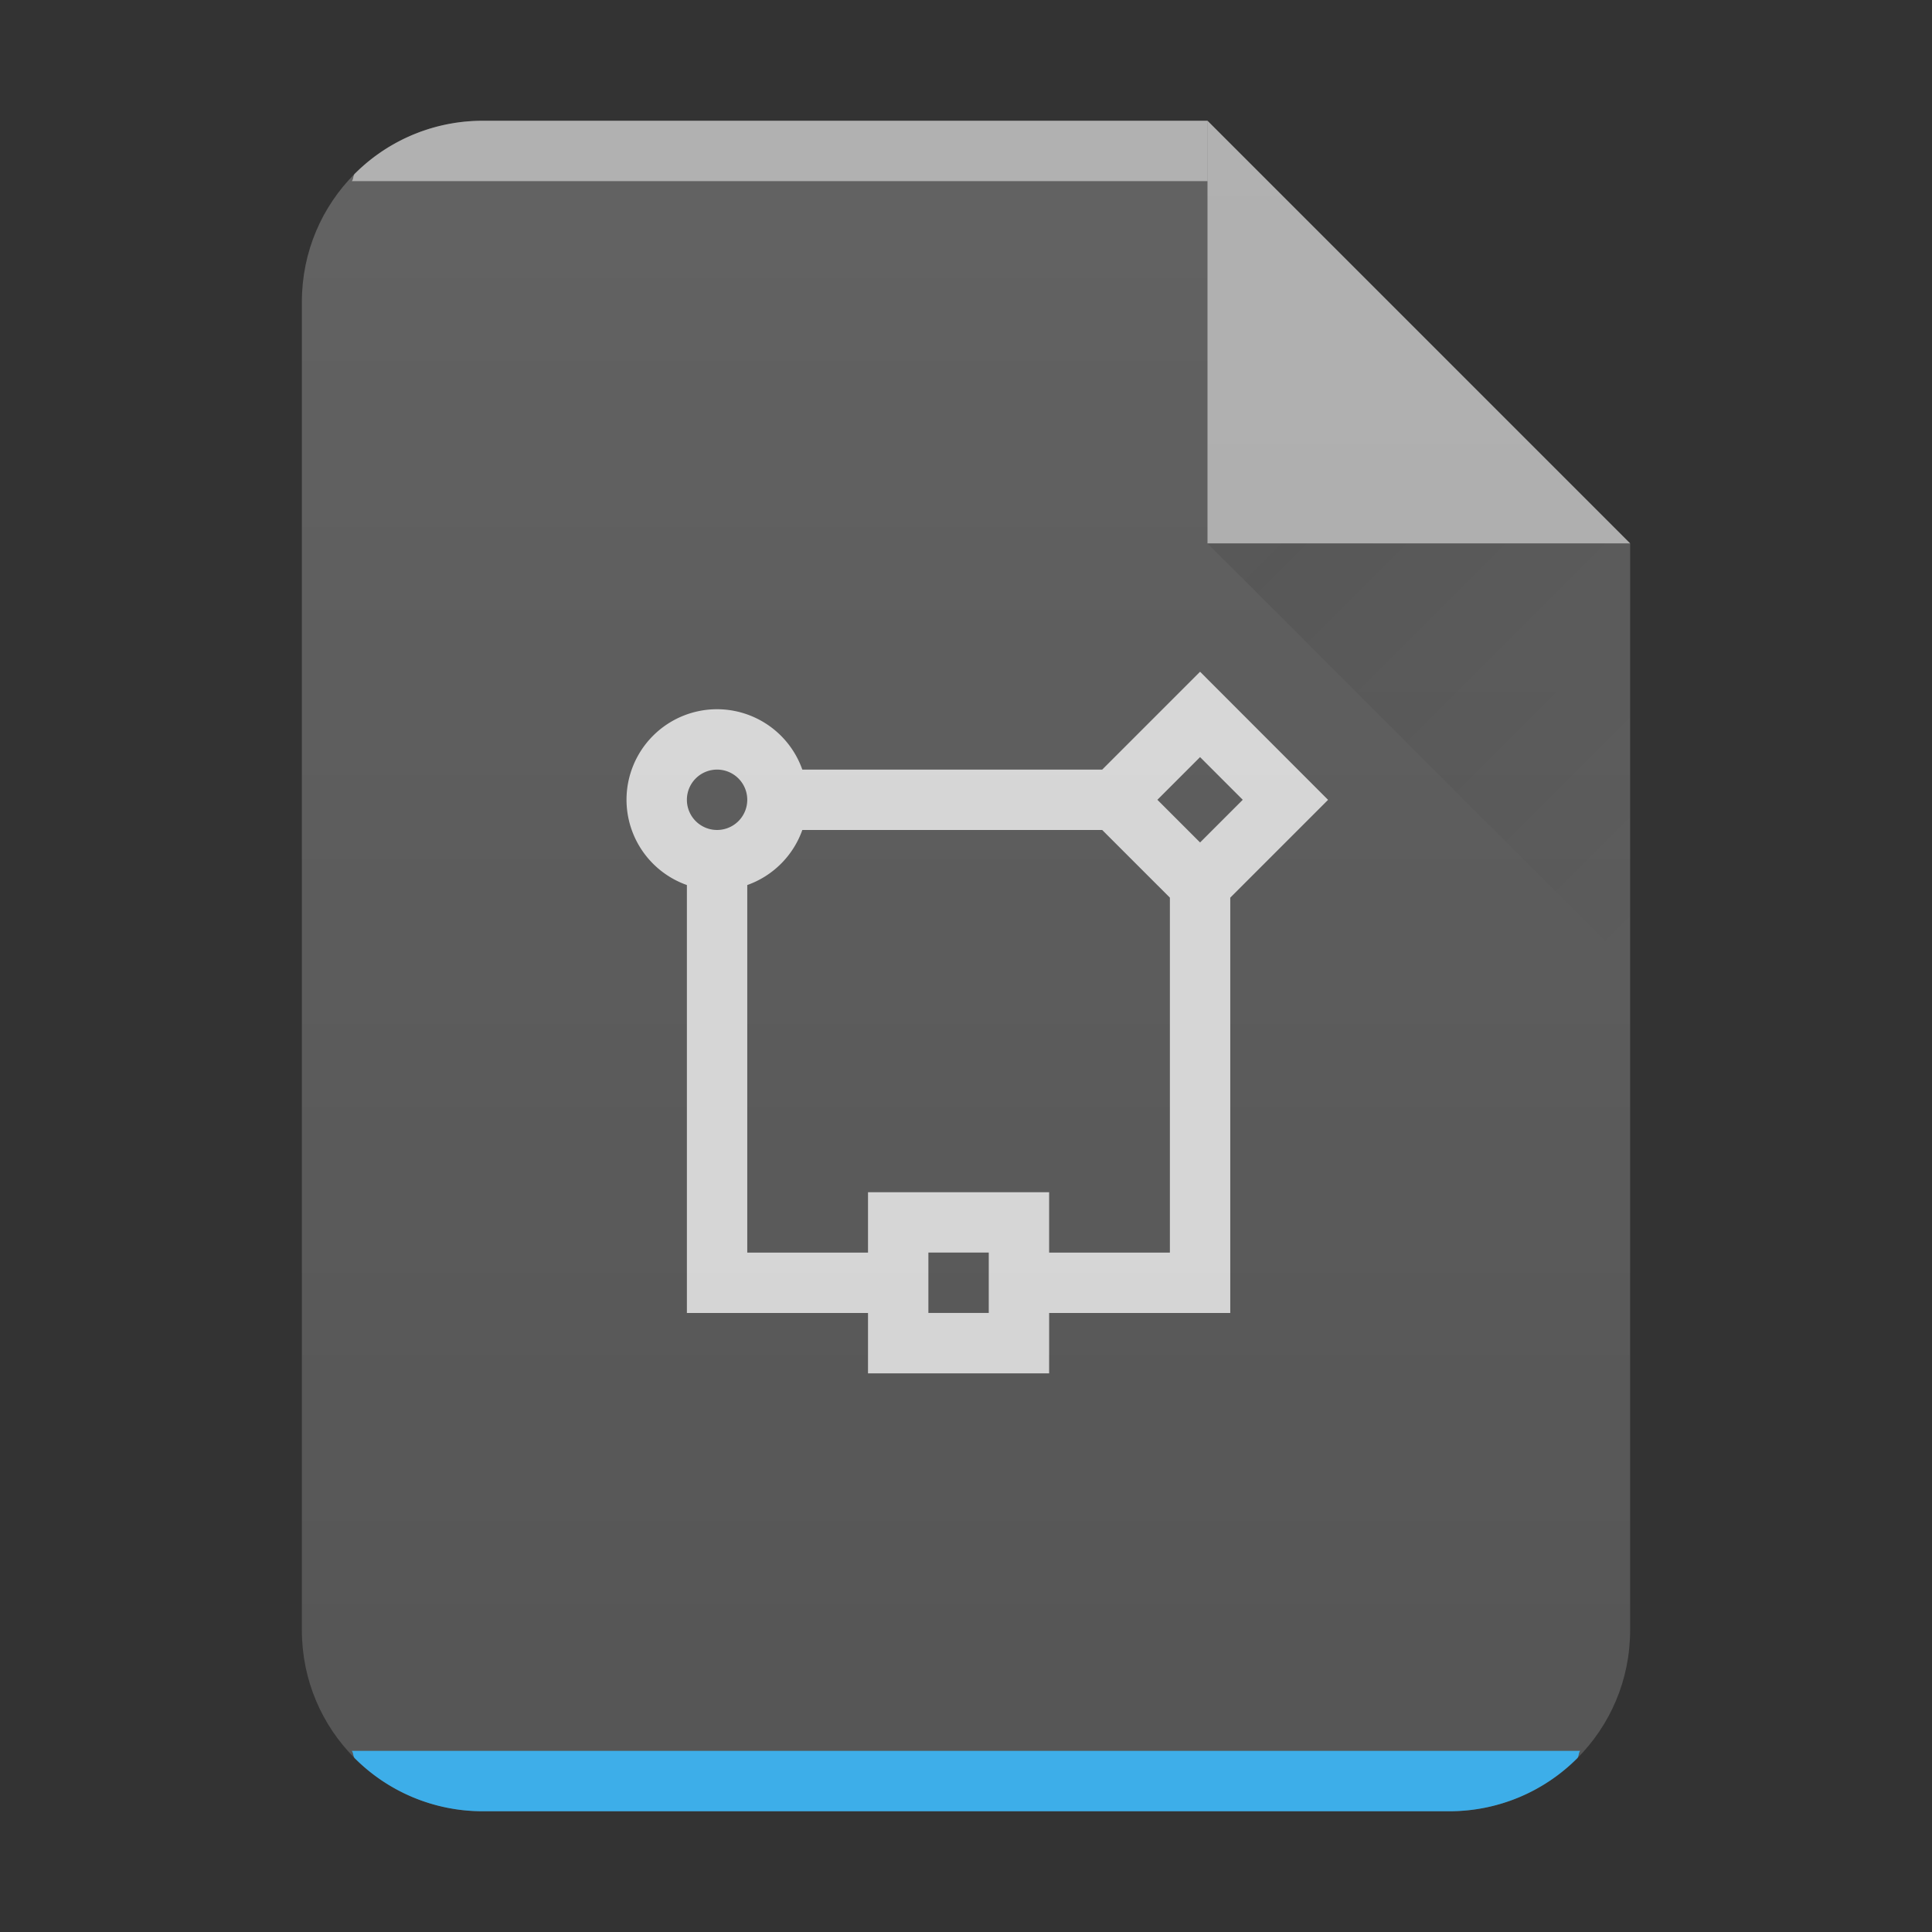 <?xml version="1.0" encoding="UTF-8" standalone="no"?>
<svg
   width="32"
   height="32"
   version="1.1"
   id="svg29"
   sodipodi:docname="application-vnd.visio.svg"
   inkscape:version="1.1.2 (0a00cf5339, 2022-02-04)"
   xmlns:inkscape="http://www.inkscape.org/namespaces/inkscape"
   xmlns:sodipodi="http://sodipodi.sourceforge.net/DTD/sodipodi-0.dtd"
   xmlns:xlink="http://www.w3.org/1999/xlink"
   xmlns="http://www.w3.org/2000/svg"
   xmlns:svg="http://www.w3.org/2000/svg">
  <rect width="100%" height="100%" fill="#333333" stroke="none"/>
  <style
     type="text/css"
     id="current-color-scheme">
      .ColorScheme-Text {
        color:#232629;
      }
      .ColorScheme-Highlight {
        color:#3daee9;
      }
   </style>
  <sodipodi:namedview
     id="namedview31"
     pagecolor="#ffffff"
     bordercolor="#666666"
     borderopacity="1.0"
     inkscape:pageshadow="2"
     inkscape:pageopacity="0.0"
     inkscape:pagecheckerboard="0"
     showgrid="false"
     inkscape:zoom="19.625"
     inkscape:cx="-0.96815287"
     inkscape:cy="16"
     inkscape:window-width="3440"
     inkscape:window-height="1356"
     inkscape:window-x="0"
     inkscape:window-y="0"
     inkscape:window-maximized="1"
     inkscape:current-layer="svg29" />
  <defs
     id="defs13">
    <linearGradient
       id="a"
       y1="392.36"
       y2="365.36"
       x2="0"
       gradientUnits="userSpaceOnUse"
       gradientTransform="translate(309.57 152.44)">
      <stop
         stop-color="#fff"
         stop-opacity="0"
         id="stop2" />
      <stop
         offset="1"
         stop-color="#fff"
         stop-opacity=".2"
         id="stop4" />
    </linearGradient>
    <linearGradient
       id="b"
       y1="17"
       y2="24"
       x1="47"
       x2="54"
       gradientUnits="userSpaceOnUse"
       gradientTransform="translate(-27 -8)">
      <stop
         stop-color="#060606"
         id="stop7" />
      <stop
         offset="1"
         stop-opacity="0"
         id="stop9" />
    </linearGradient>
    <linearGradient
       xlink:href="#a"
       id="c"
       x1="5"
       y1="30"
       x2="5"
       y2="2"
       gradientUnits="userSpaceOnUse"
       gradientTransform="translate(-20)" />
  </defs>
  <path
     d="M20 2H8C6.338 2 5 3.338 5 5v22c0 1.662 1.338 3 3 3h16c1.662 0 3-1.338 3-3V9z"
     id="path15"
     style="fill:#555555;fill-opacity:1" />
  <path
     d="M 8,2 A 2.99,2.99 0 0 0 5.877,2.877 C 5.846,2.908 5.857,2.967 5.827,3 H 20 V 2 Z"
     color="#000000"
     opacity="0.5"
     fill="#ffffff"
     id="path17"
     style="display:inline" />
  <path
     d="m 5.826,29 c 0.03,0.033 0.02,0.092 0.051,0.123 A 2.99,2.99 0 0 0 8,30 h 16 a 2.99,2.99 0 0 0 2.123,-0.877 c 0.031,-0.031 0.02,-0.09 0.05,-0.123 H 5.827 Z"
     id="path19"
     class="ColorScheme-Highlight"
     style="display:inline;fill:currentColor;fill-opacity:1;opacity:1" />
  <path
     d="M27 9l-7-7v7z"
     color="#000"
     opacity=".5"
     fill="#fff"
     fill-rule="evenodd"
     id="path21" />
  <path
     d="M20 9l7 7V9z"
     opacity=".1"
     fill="url(#b)"
     fill-rule="evenodd"
     id="path23" />
  <path
     d="M 20,2 H 8 c -1.662,0 -3,1.338 -3,3 v 22 c 0,1.662 1.338,3 3,3 H 24 c 1.662,0 3,-1.338 3,-3 V 9 Z"
     opacity="0.4"
     fill="url(#c)"
     id="path27"
     style="fill:url(#c)" />
  <path
     d="m 19.877,11.126 -1.621,1.621 h -4.967 a 1.5,1.5 0 0 0 -1.412,-1 1.5,1.5 0 0 0 -1.5,1.5 1.5,1.5 0 0 0 1,1.412 v 7.088 h 3 v 1 h 3 v -1 h 3 v -6.879 l 1.62,-1.62 z m 0,1.414 0.707,0.707 -0.707,0.707 -0.707,-0.707 z m -8,0.207 a 0.5,0.5 0 0 1 0.5,0.5 0.5,0.5 0 0 1 -0.5,0.5 0.5,0.5 0 0 1 -0.5,-0.5 0.5,0.5 0 0 1 0.5,-0.5 m 1.412,1 h 4.967 l 1.121,1.121 v 5.879 h -2 v -1 h -3 v 1 h -2 v -6.088 a 1.5,1.5 0 0 0 0.912,-0.912 m 2.088,6.999 h 1 v 1 h -1 z"
     opacity="0.75"
     fill="#ffffff"
     id="path29" />
</svg>
